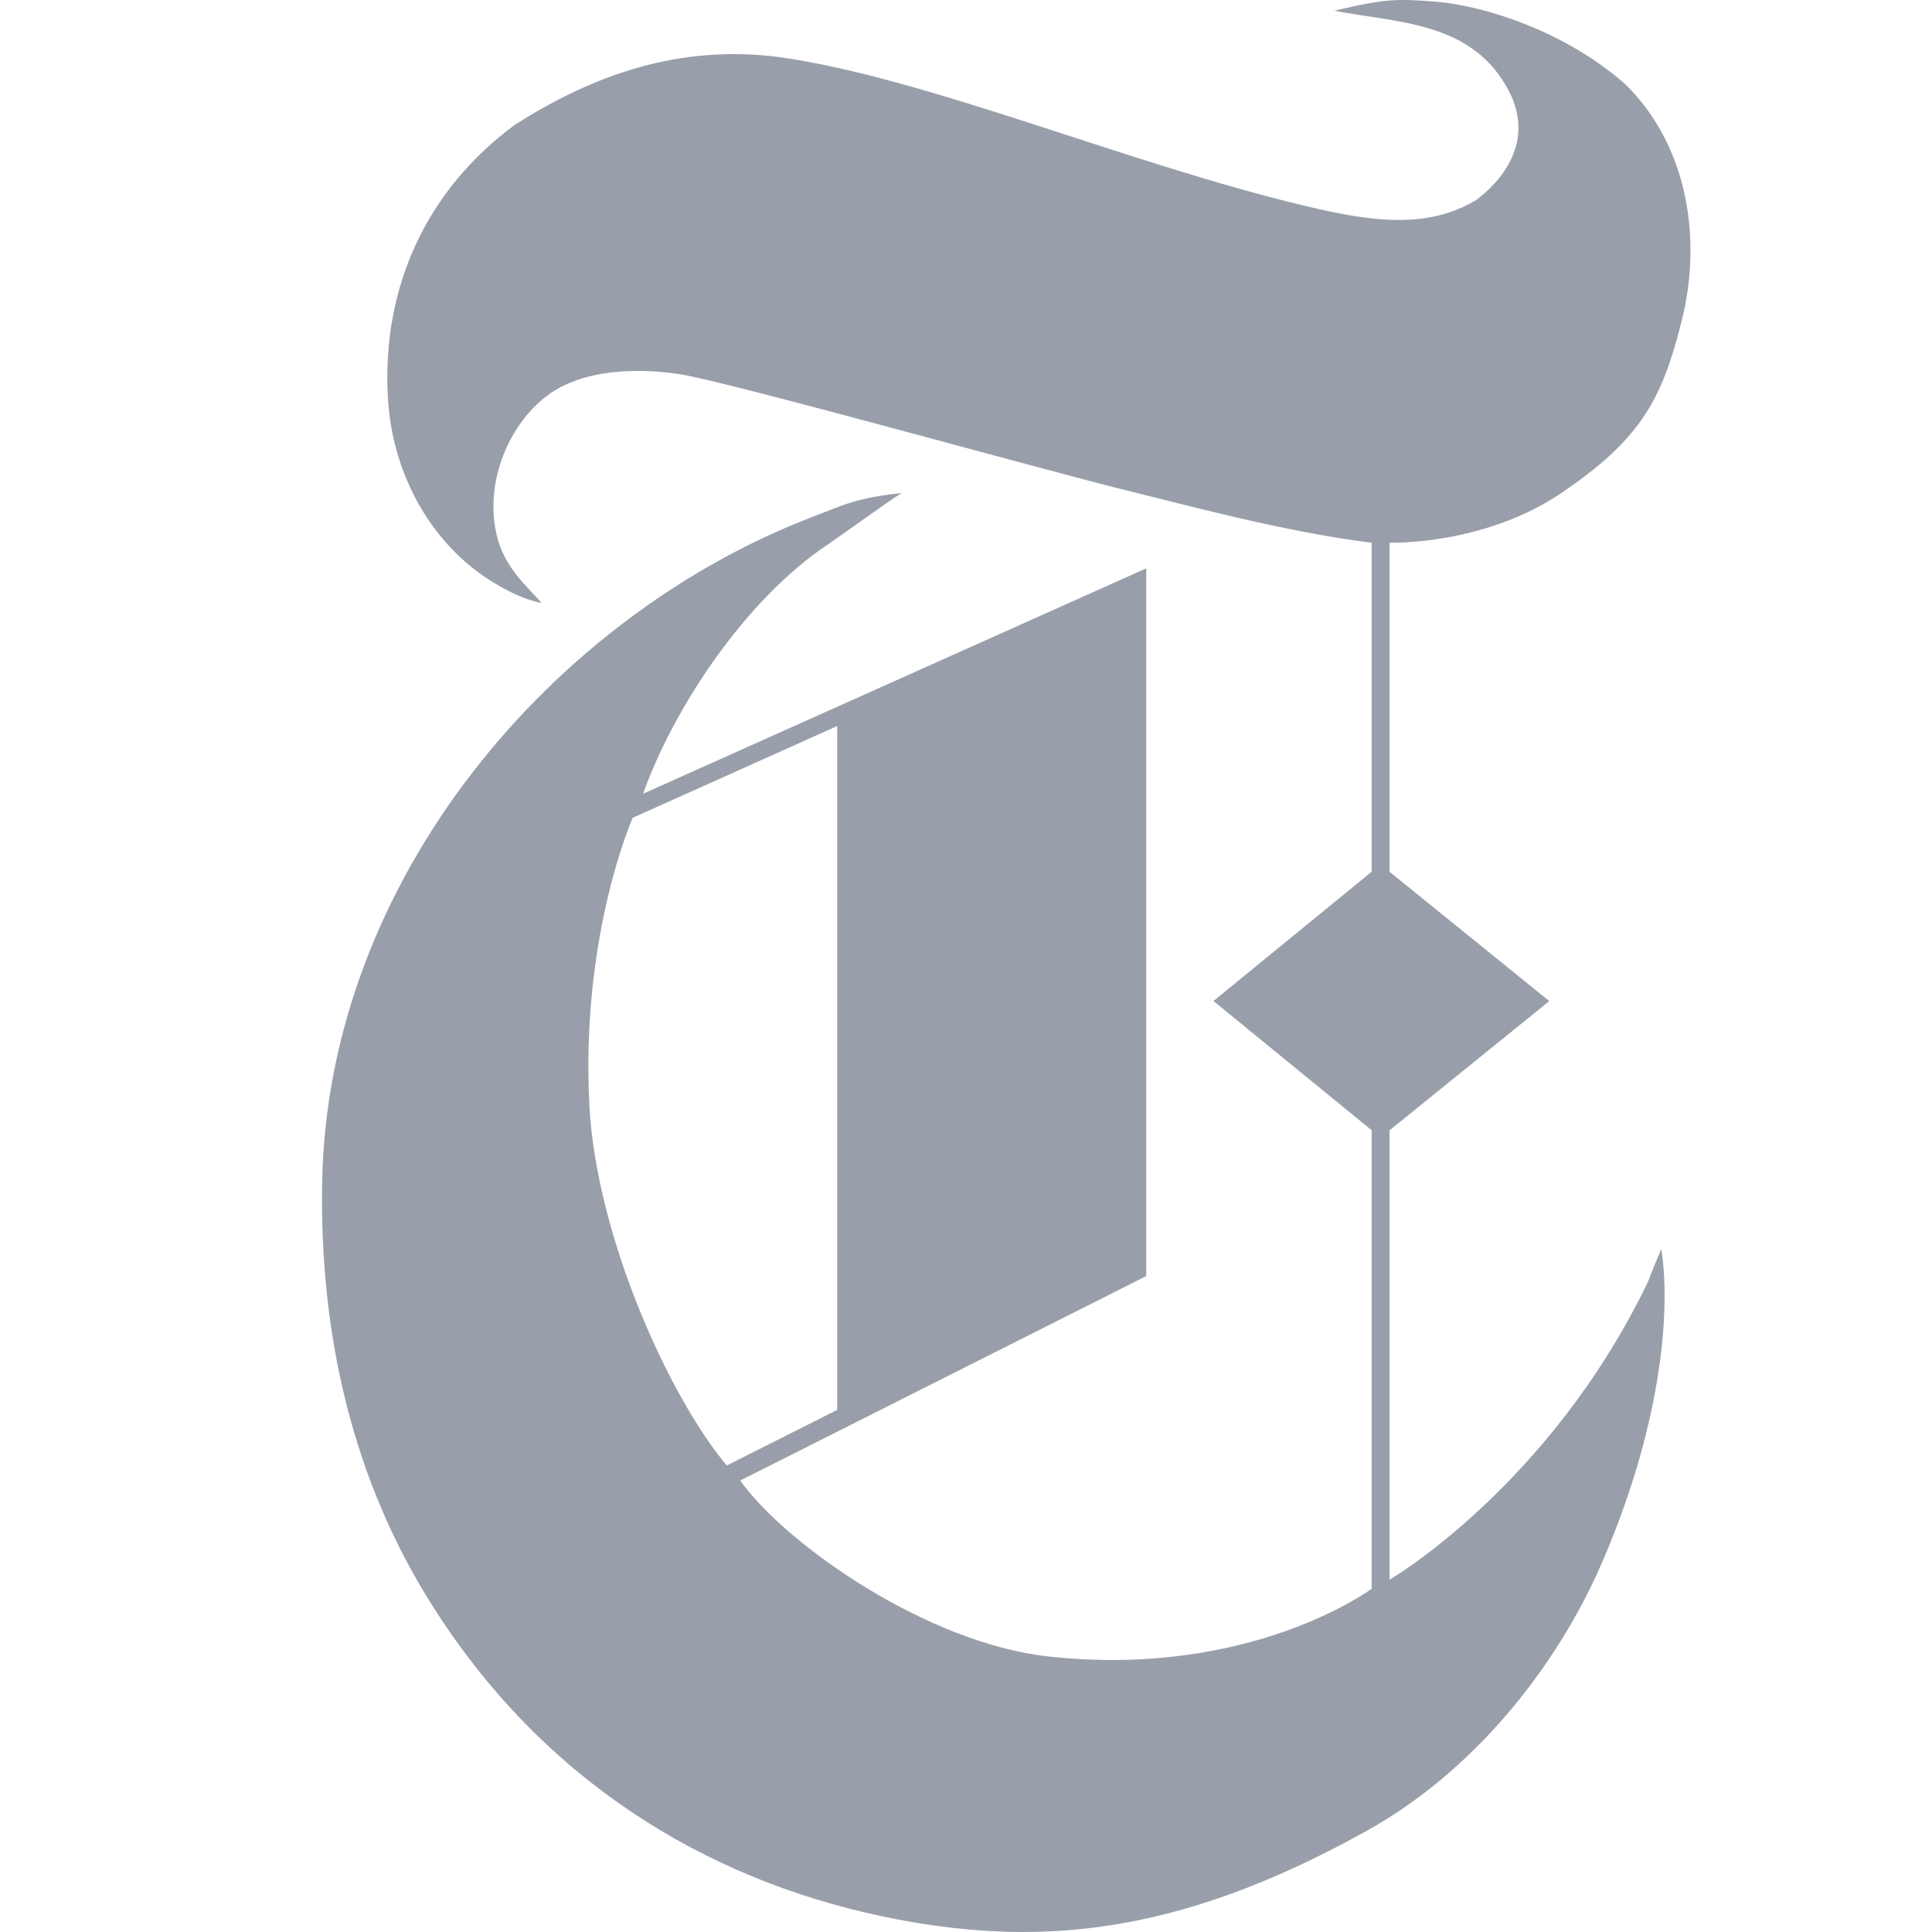 <svg width="24" height="24" fill="none" xmlns="http://www.w3.org/2000/svg"><g clip-path="url(#clip0_6_615)"><g clip-path="url(#clip1_6_615)"><path d="M17.837.02c.63.057 1.613.374 2.355 1.028.779.765.964 1.941.686 2.987-.241.952-.52 1.437-1.483 2.09-.965.654-2.133.617-2.133.617v4.088l1.984 1.606-1.984 1.605v5.583s1.984-1.158 3.208-3.697c0 0 .056-.15.167-.41.111.69.037 2.09-.723 3.864-.575 1.344-1.632 2.65-2.967 3.379-2.356 1.307-4.117 1.438-5.99 1.045-2.207-.466-4.229-1.698-5.601-3.883-.964-1.53-1.39-3.323-1.354-5.246.074-3.771 2.875-7.02 6.083-8.252.39-.149.556-.242 1.113-.298-.26.168-.557.392-.909.634-1.039.691-1.929 2.054-2.3 3.1l6.25-2.8v8.792l-5.044 2.54c.575.802 2.318 2.016 3.82 2.184 2.522.28 4.024-.84 4.024-.84V14.04l-1.965-1.605 1.965-1.606V6.742c-1.075-.131-2.373-.486-3.134-.672-1.112-.28-4.859-1.326-5.452-1.42-.593-.093-1.317-.055-1.743.337-.445.392-.705 1.101-.52 1.736.112.355.353.56.538.766 0 0-.222-.02-.612-.262-.704-.43-1.242-1.27-1.298-2.296-.074-1.344.464-2.558 1.577-3.38.964-.615 2.04-1.008 3.3-.84 1.836.262 4.322 1.326 6.528 1.849.853.205 1.521.28 2.114-.075.279-.205.78-.728.371-1.419-.463-.803-1.372-.784-2.132-.933.63-.15.779-.15 1.26-.112zM10.4 17.515V9.019l-2.54 1.14s-.65 1.455-.538 3.584c.092 1.643 1.001 3.622 1.706 4.462l1.372-.691z" fill="#999FAA"/></g></g><defs><clipPath id="clip0_6_615"><rect width="24" height="24" rx="4" fill="#fff"/></clipPath><clipPath id="clip1_6_615"><path fill="#fff" d="M0 0h24v24H0z"/></clipPath></defs></svg>